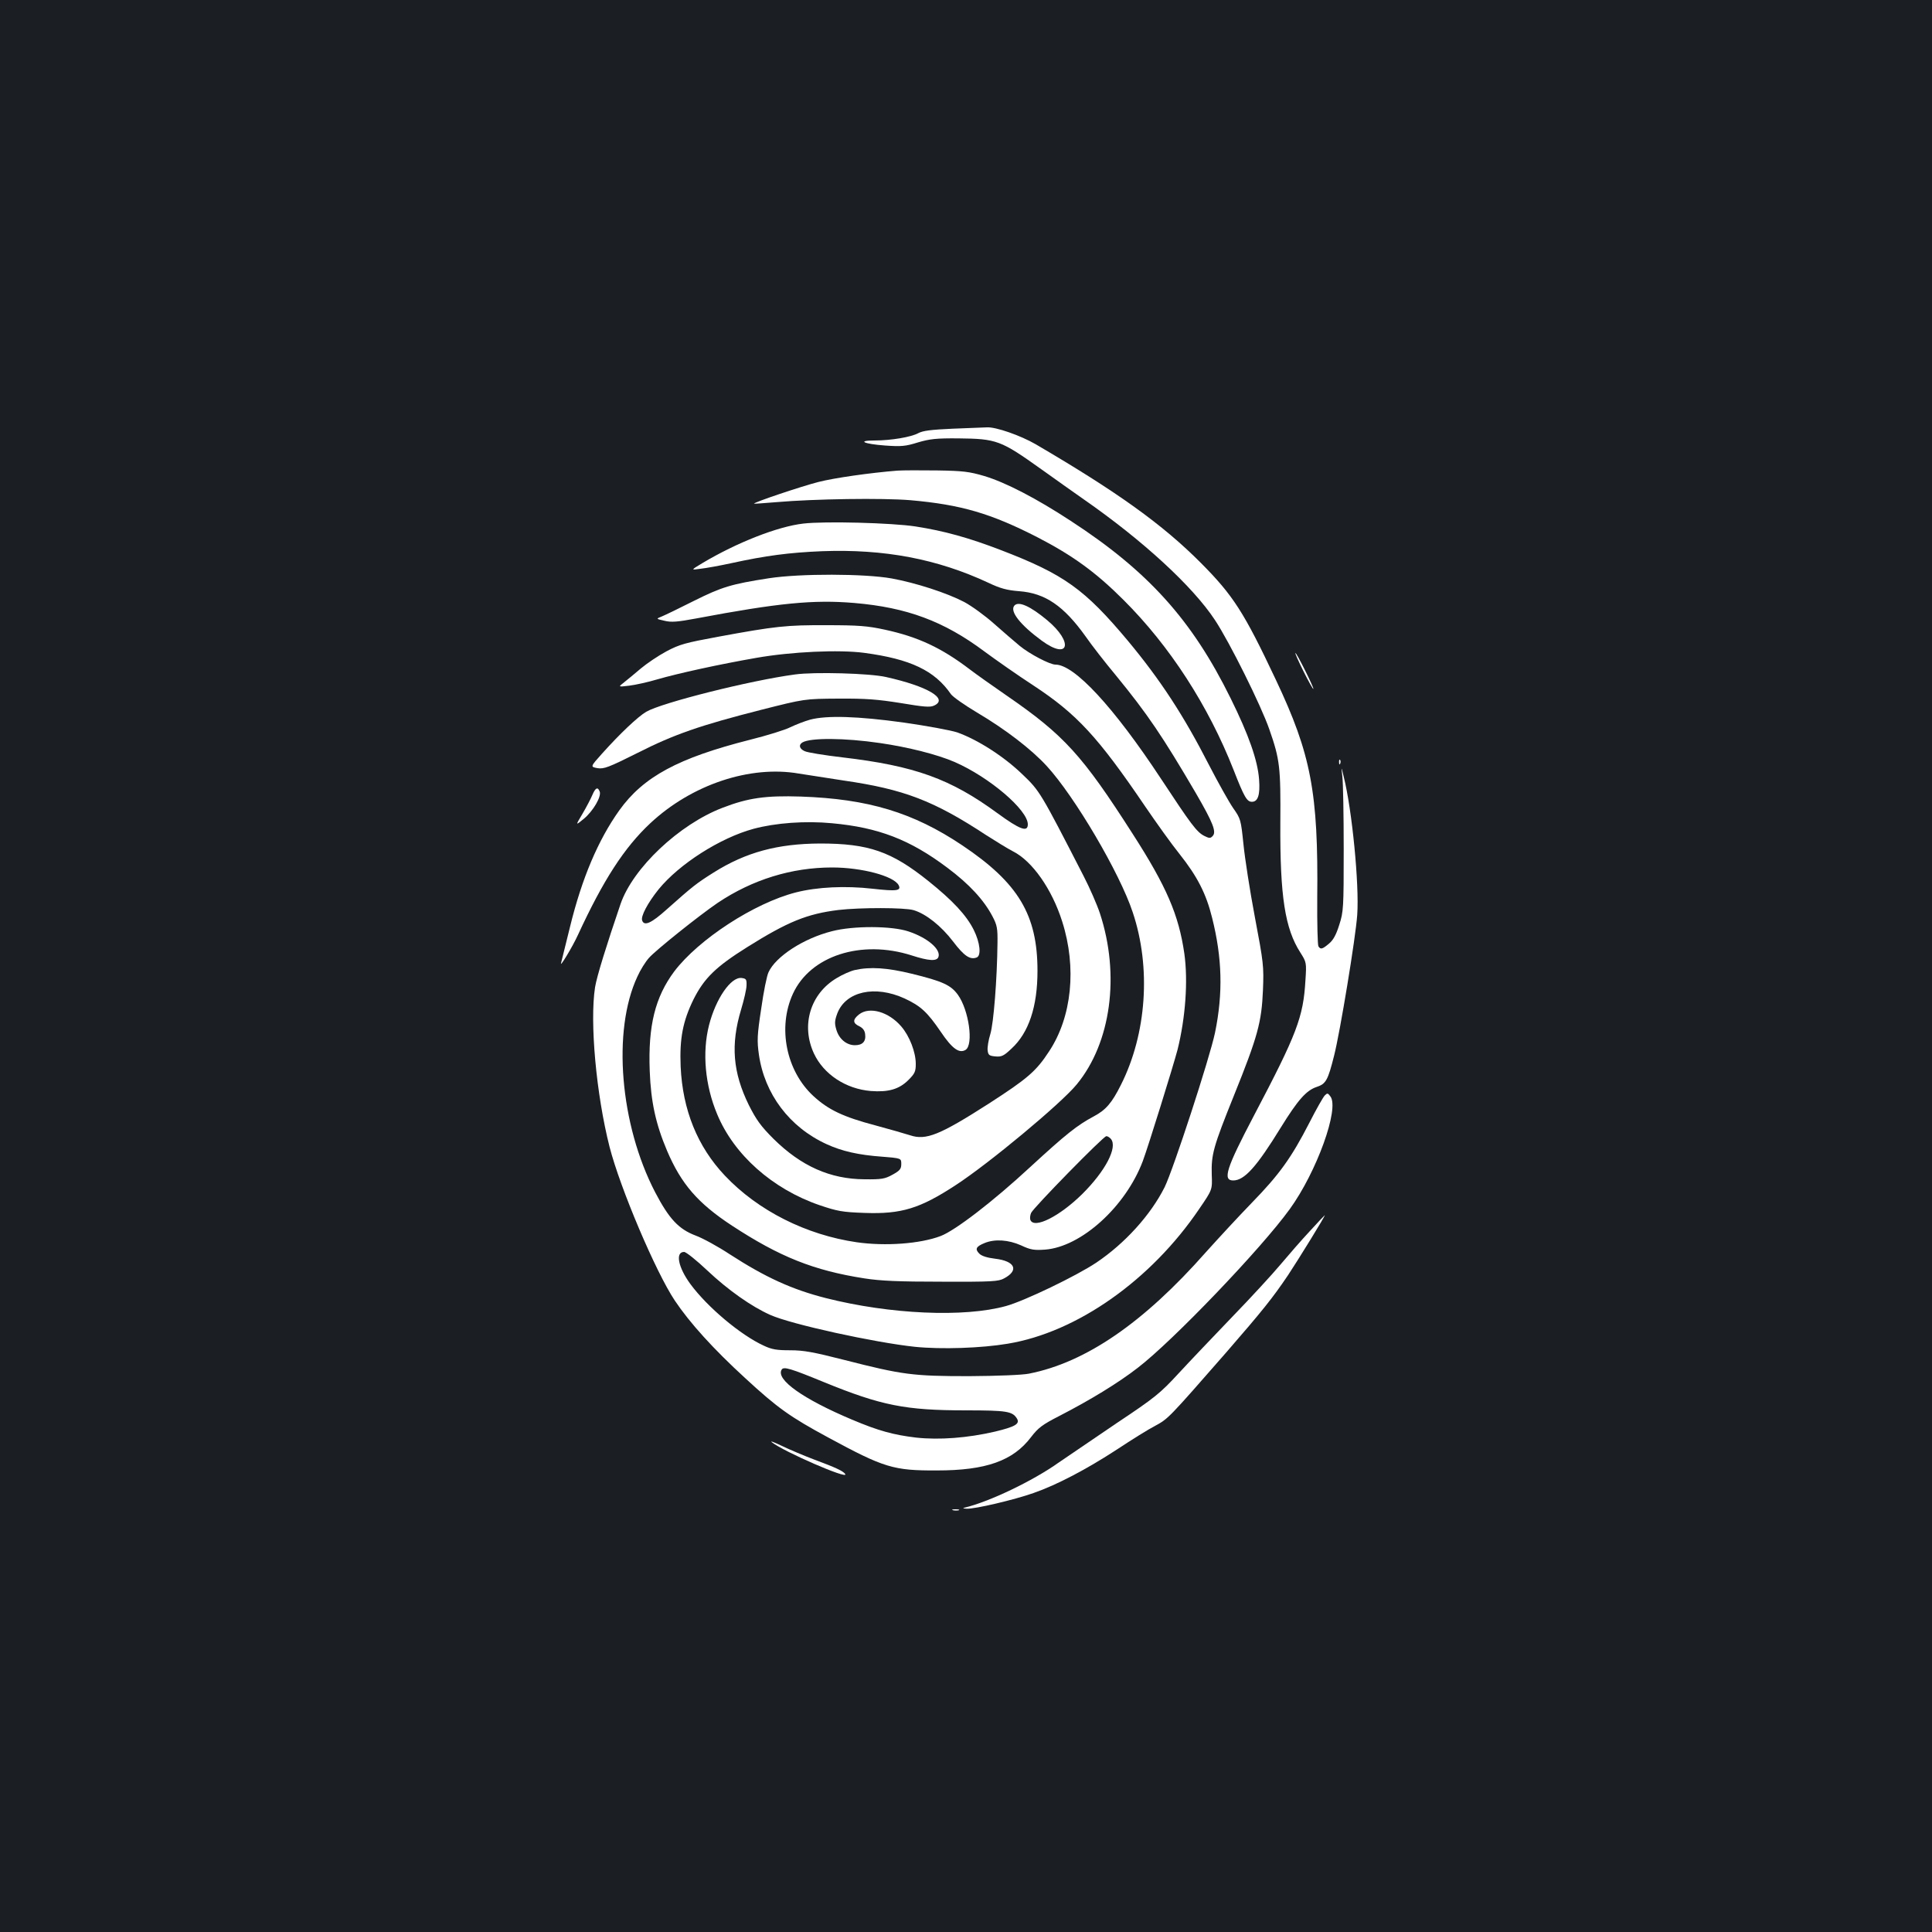 <?xml version="1.0" standalone="no"?>
<!DOCTYPE svg PUBLIC "-//W3C//DTD SVG 20010904//EN"
 "http://www.w3.org/TR/2001/REC-SVG-20010904/DTD/svg10.dtd">
<svg version="1.0" xmlns="http://www.w3.org/2000/svg"
 width="1000pt" height="1000pt" viewBox="0 0 1000 1000"
 preserveAspectRatio="xMidYMid meet">
<rect width="100%" height="100%" fill="#1b1f23"/>
<g transform="translate(0,1000) scale(0.1,-0.1)"
fill="#ffffff" stroke="none">
<path d="M4930 7781 c-111 -5 -152 -10 -177 -23 -36 -20 -140 -38 -227 -38
-93 0 -55 -18 55 -26 84 -6 106 -4 170 16 61 18 95 22 209 21 199 -2 220 -10
430 -160 74 -53 173 -123 220 -156 305 -212 564 -450 679 -625 76 -115 238
-441 281 -565 55 -157 59 -197 57 -486 -2 -378 24 -546 104 -670 31 -49 32
-52 26 -142 -11 -192 -44 -278 -267 -702 -143 -272 -163 -335 -107 -335 58 0
121 70 247 275 88 142 131 191 185 209 48 16 58 34 90 161 31 121 112 613 120
730 11 157 -27 545 -70 715 -13 55 -13 55 -7 0 4 -30 7 -199 7 -375 0 -304 -1
-324 -23 -392 -16 -51 -31 -79 -53 -97 -34 -29 -44 -32 -55 -14 -4 7 -7 118
-6 248 6 549 -32 746 -214 1131 -165 350 -221 437 -388 605 -198 199 -432 367
-856 615 -78 45 -206 90 -252 87 -18 -1 -98 -4 -178 -7z"/>
<path d="M4645 7564 c-140 -11 -329 -38 -410 -59 -83 -21 -337 -106 -332 -112
2 -1 54 3 117 8 196 17 548 22 692 10 262 -23 416 -68 658 -192 182 -94 302
-181 445 -324 240 -239 439 -547 570 -880 55 -141 69 -165 95 -165 31 0 43 36
37 115 -7 99 -54 232 -147 420 -200 406 -427 658 -828 919 -177 116 -337 199
-447 232 -78 23 -111 27 -245 29 -85 1 -177 1 -205 -1z"/>
<path d="M4158 7290 c-132 -15 -344 -98 -523 -205 -60 -36 -60 -36 -10 -29 28
3 100 16 160 29 178 39 300 55 470 62 323 12 596 -40 860 -163 63 -30 97 -39
160 -44 135 -10 231 -76 344 -234 31 -45 102 -136 157 -202 163 -199 242 -316
413 -608 90 -155 109 -203 87 -224 -11 -12 -18 -11 -42 1 -40 20 -69 60 -226
298 -244 370 -447 589 -545 589 -29 0 -134 55 -185 97 -25 21 -85 72 -132 114
-47 42 -116 92 -155 113 -90 47 -250 99 -376 122 -139 25 -473 26 -635 1 -194
-30 -244 -45 -388 -117 -75 -38 -150 -74 -167 -81 -30 -12 -30 -12 14 -22 36
-9 68 -6 165 12 424 80 607 98 818 80 271 -23 463 -94 672 -250 61 -45 175
-125 255 -177 225 -148 334 -266 579 -627 56 -82 135 -193 177 -245 92 -116
138 -205 169 -331 52 -207 57 -389 15 -594 -28 -133 -217 -711 -261 -800 -73
-145 -206 -291 -353 -390 -103 -69 -373 -199 -468 -225 -216 -60 -600 -43
-932 41 -177 45 -314 108 -498 227 -59 39 -139 83 -177 97 -87 33 -137 86
-209 224 -182 350 -223 836 -92 1116 15 34 42 77 60 97 35 40 263 222 356 285
179 120 382 183 592 183 153 0 318 -44 344 -91 16 -30 -10 -33 -135 -19 -140
16 -286 9 -396 -19 -216 -55 -504 -243 -630 -409 -99 -133 -136 -281 -127
-515 6 -160 31 -275 90 -414 73 -171 159 -271 336 -387 246 -161 422 -232 686
-273 84 -13 178 -17 400 -17 259 -1 293 1 322 17 79 42 57 90 -47 102 -41 5
-69 14 -81 26 -24 24 -17 37 27 55 53 22 124 17 189 -12 49 -23 67 -26 124
-22 187 14 417 222 506 458 29 78 157 490 180 577 41 165 55 356 35 498 -29
199 -91 345 -268 620 -260 406 -354 510 -652 715 -74 51 -160 112 -190 135
-147 112 -269 169 -441 206 -87 19 -136 23 -299 23 -209 1 -266 -5 -564 -60
-168 -31 -198 -39 -266 -75 -43 -23 -102 -63 -133 -89 -31 -26 -70 -59 -87
-72 -31 -24 -31 -24 27 -17 32 4 96 18 143 32 110 32 325 79 515 112 182 32
428 43 557 26 241 -32 366 -92 450 -214 10 -14 71 -57 135 -95 147 -87 280
-189 361 -277 145 -158 378 -554 445 -757 96 -286 72 -629 -61 -893 -47 -94
-78 -130 -140 -163 -88 -47 -144 -92 -329 -262 -192 -178 -390 -330 -465 -358
-106 -40 -285 -53 -433 -32 -262 38 -511 163 -683 345 -142 150 -219 340 -229
565 -6 144 11 234 67 348 55 109 115 168 278 270 209 131 309 172 472 192 111
13 343 13 389 -1 64 -19 143 -82 204 -162 57 -75 88 -96 122 -83 25 9 18 77
-15 143 -38 76 -109 152 -235 253 -191 153 -309 194 -560 194 -220 -1 -384
-45 -551 -150 -89 -56 -107 -70 -243 -191 -79 -71 -116 -88 -127 -58 -9 21 28
91 85 162 107 131 318 266 491 313 115 31 269 42 406 29 241 -22 404 -85 597
-230 114 -85 190 -168 234 -252 24 -45 27 -63 26 -137 -2 -188 -20 -416 -37
-472 -10 -32 -16 -70 -14 -85 3 -24 8 -28 40 -31 32 -3 44 3 83 40 90 82 135
218 135 403 0 290 -99 455 -390 650 -254 170 -487 240 -835 252 -182 6 -273
-7 -405 -58 -225 -86 -464 -312 -528 -498 -72 -211 -123 -375 -132 -431 -28
-181 6 -554 75 -826 55 -214 239 -648 338 -796 77 -115 199 -250 365 -402 167
-154 232 -200 428 -306 290 -157 338 -172 564 -171 254 0 394 50 487 173 37
48 58 64 146 109 159 82 304 170 407 250 181 139 638 616 786 821 139 192 258
521 210 583 -13 18 -16 18 -29 5 -8 -8 -44 -71 -79 -140 -94 -183 -156 -269
-298 -415 -69 -71 -176 -187 -238 -256 -323 -366 -622 -571 -916 -629 -35 -7
-162 -12 -310 -13 -291 0 -345 7 -646 84 -161 41 -210 50 -280 50 -69 0 -95 4
-137 24 -120 55 -291 199 -379 318 -64 87 -80 167 -33 167 10 0 64 -43 120
-96 107 -101 229 -187 326 -230 109 -49 541 -143 748 -165 138 -14 344 -7 481
16 358 59 742 329 992 699 67 98 67 98 64 175 -3 105 7 143 115 411 123 305
143 379 150 545 5 124 3 141 -42 379 -26 137 -52 306 -59 377 -13 125 -14 131
-53 186 -22 32 -78 132 -125 223 -132 258 -252 441 -419 642 -225 269 -331
345 -659 471 -167 64 -293 99 -441 122 -123 19 -471 28 -581 15z m1592 -3185
c36 -43 -28 -166 -149 -286 -117 -115 -249 -182 -268 -133 -3 8 -1 25 4 36 12
27 374 397 389 397 6 1 17 -6 24 -14z m-1485 -1259 c296 -121 421 -146 735
-146 212 0 241 -5 264 -43 16 -27 -10 -42 -114 -67 -142 -33 -288 -44 -408
-31 -117 14 -195 35 -332 93 -254 107 -396 208 -364 259 10 17 46 6 219 -65z"/>
<path d="M5250 6865 c-24 -29 29 -98 142 -181 142 -104 166 -9 28 106 -89 74
-149 100 -170 75z"/>
<path d="M6747 6525 c26 -52 49 -93 51 -91 4 5 -86 186 -93 186 -3 0 16 -43
42 -95z"/>
<path d="M4115 6509 c-232 -31 -689 -146 -770 -193 -44 -26 -137 -114 -230
-218 -60 -67 -60 -67 -22 -74 33 -5 57 4 205 78 193 98 328 144 642 224 225
57 225 57 400 58 142 1 203 -4 322 -23 120 -20 152 -23 173 -13 76 35 -34 100
-250 148 -84 19 -370 27 -470 13z"/>
<path d="M4193 6275 c-29 -8 -75 -26 -102 -39 -27 -14 -121 -43 -209 -65 -371
-94 -552 -191 -677 -366 -109 -153 -193 -351 -254 -600 -23 -93 -44 -179 -47
-190 -7 -25 59 84 87 145 131 284 240 453 375 579 214 200 516 301 769 257 50
-8 154 -24 232 -36 311 -45 466 -104 738 -283 50 -32 112 -70 139 -84 99 -50
201 -195 254 -363 76 -238 50 -494 -68 -672 -67 -103 -112 -141 -310 -269
-256 -164 -327 -193 -410 -165 -25 8 -105 31 -179 51 -167 44 -244 81 -321
152 -141 130 -186 355 -106 529 90 197 354 282 614 199 90 -29 130 -31 139 -9
15 39 -55 100 -155 133 -86 29 -285 30 -396 1 -147 -37 -291 -131 -328 -212
-9 -18 -26 -103 -38 -189 -21 -137 -22 -166 -12 -237 29 -204 158 -376 350
-464 81 -37 165 -56 288 -65 99 -8 99 -8 99 -38 0 -25 -7 -34 -45 -55 -40 -22
-56 -25 -145 -24 -178 1 -328 68 -471 209 -66 66 -89 98 -128 175 -83 169 -95
313 -40 495 15 50 28 106 28 125 1 31 -2 35 -26 38 -55 6 -133 -107 -168 -244
-36 -141 -21 -311 42 -461 87 -210 286 -387 530 -471 92 -31 117 -36 233 -40
191 -7 287 23 472 144 172 112 546 423 626 521 178 216 225 567 120 886 -15
45 -53 132 -84 192 -223 434 -227 441 -316 526 -97 94 -232 180 -338 218 -33
11 -158 34 -277 51 -238 33 -399 38 -485 15z m362 -121 c145 -21 296 -59 386
-98 179 -78 379 -248 379 -323 0 -42 -41 -27 -156 57 -244 179 -429 246 -805
290 -93 11 -180 25 -194 32 -27 12 -33 32 -12 45 41 25 219 24 402 -3z"/>
<path d="M6931 6054 c0 -11 3 -14 6 -6 3 7 2 16 -1 19 -3 4 -6 -2 -5 -13z"/>
<path d="M3066 5885 c-8 -19 -31 -63 -51 -97 -37 -62 -37 -62 7 -26 48 40 92
115 82 141 -10 26 -22 20 -38 -18z"/>
<path d="M4424 4979 c-22 -5 -65 -24 -94 -42 -136 -81 -185 -244 -117 -390 50
-107 164 -183 294 -194 91 -7 147 9 195 57 33 33 38 44 38 83 0 61 -32 144
-75 194 -65 76 -165 105 -219 62 -33 -26 -33 -45 2 -61 18 -9 28 -22 30 -41 5
-38 -14 -57 -53 -57 -43 0 -82 32 -96 80 -10 33 -9 47 5 85 44 114 195 147
348 77 84 -39 118 -71 187 -172 60 -89 96 -114 129 -94 42 27 17 206 -40 285
-36 50 -79 70 -239 109 -127 31 -215 37 -295 19z"/>
<path d="M6779 3627 c-42 -45 -109 -122 -151 -172 -41 -49 -153 -171 -249
-270 -96 -100 -221 -231 -279 -294 -95 -103 -122 -125 -320 -257 -118 -80
-253 -172 -300 -204 -135 -96 -360 -203 -485 -233 -14 -3 -12 -5 9 -6 42 -2
246 46 345 81 121 42 275 123 433 226 74 49 162 104 197 122 68 37 68 37 368
380 191 220 241 283 320 400 53 80 195 310 190 310 -1 0 -36 -37 -78 -83z"/>
<path d="M3995 2535 c60 -48 398 -195 380 -165 -9 15 -49 34 -160 75 -55 21
-131 53 -170 72 -38 18 -61 27 -50 18z"/>
<path d="M4933 2183 c9 -2 23 -2 30 0 6 3 -1 5 -18 5 -16 0 -22 -2 -12 -5z"/>
</g>
</svg>
